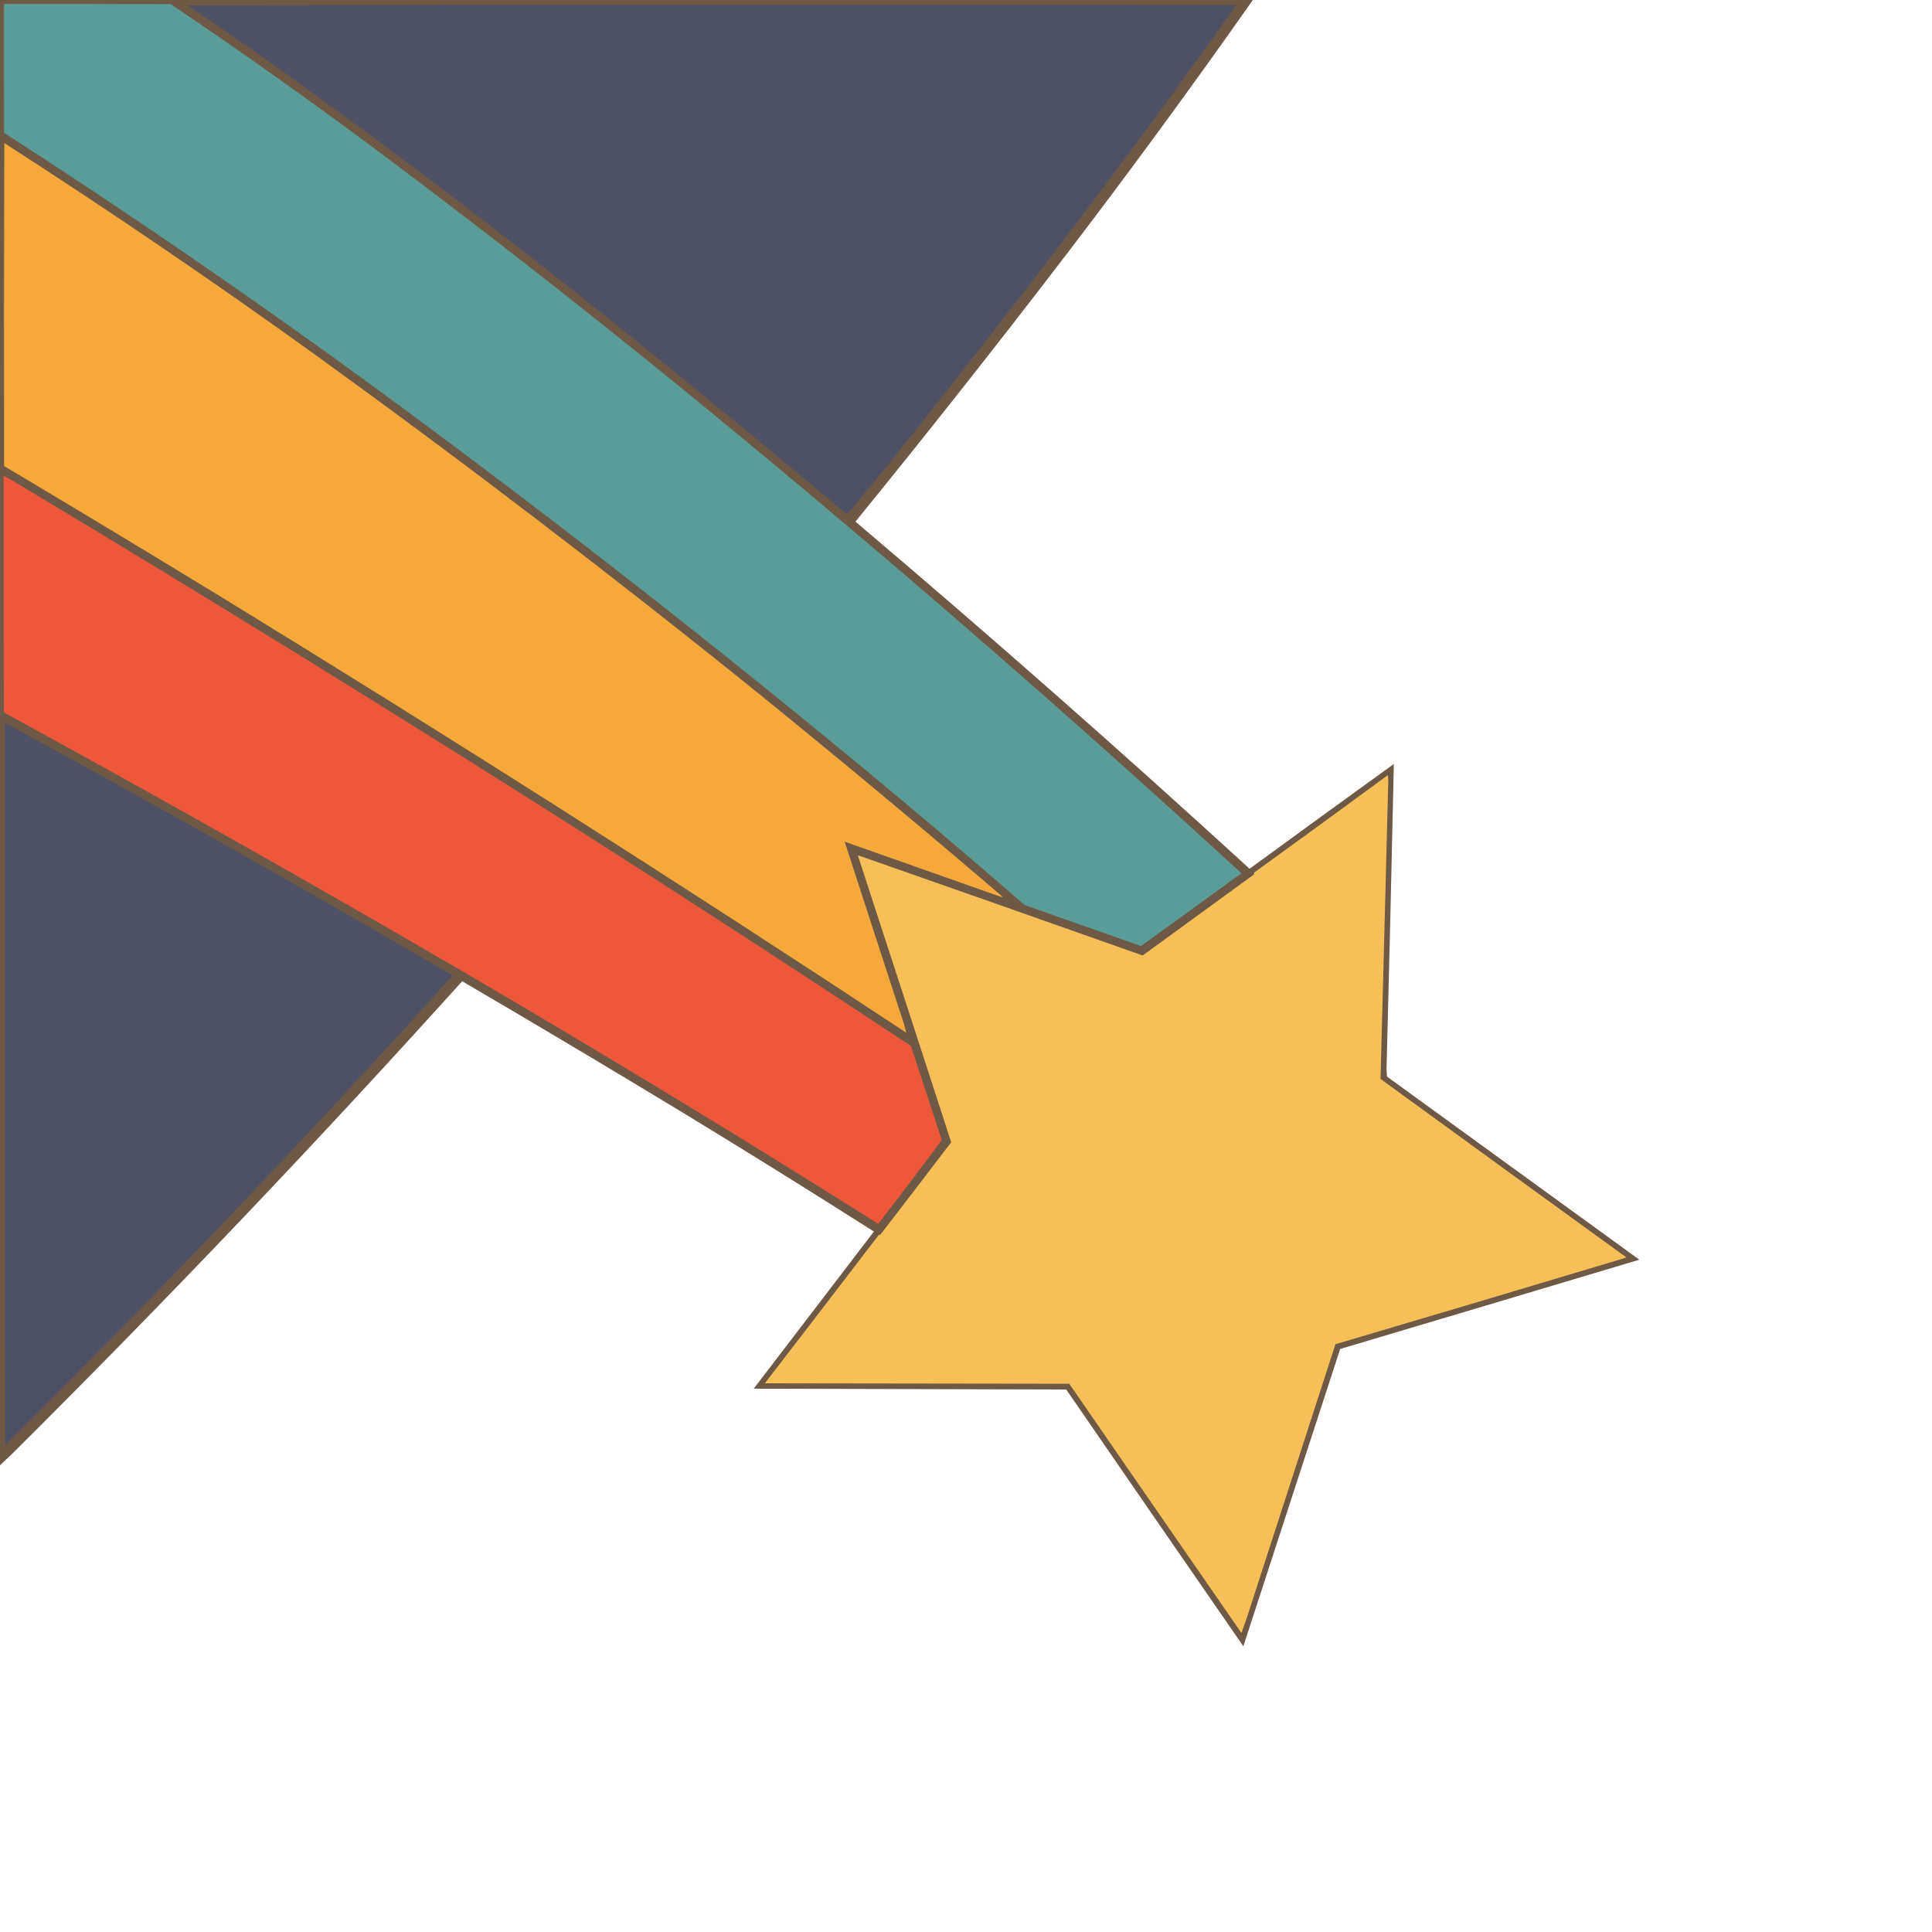 <?xml version="1.0" encoding="UTF-8"?>
<!DOCTYPE svg PUBLIC "-//W3C//DTD SVG 1.1//EN" "http://www.w3.org/Graphics/SVG/1.1/DTD/svg11.dtd">
<svg xmlns="http://www.w3.org/2000/svg" version="1.1" width="4500px" height="4500px" style="shape-rendering:geometricPrecision; text-rendering:geometricPrecision; image-rendering:optimizeQuality; fill-rule:evenodd; clip-rule:evenodd" xmlns:xlink="http://www.w3.org/1999/xlink">
<g><path style="opacity:0.992" fill="#6d5845" d="M -0.5,-0.5 C 972.5,-0.5 1945.5,-0.5 2918.5,-0.5C 2774.5,204.49 2626.33,406.49 2474,605.5C 2316.55,810.967 2156.05,1014.13 1992.5,1215C 2303.4,1478.36 2609.4,1747.86 2910.5,2023.5C 3022.22,1941.78 3134.22,1860.45 3246.5,1779.5C 3241.43,2016.31 3235.76,2253.14 3229.5,2490C 3229.83,2495.83 3230.17,2501.67 3230.5,2507.5C 3426.17,2649.5 3621.83,2791.5 3817.5,2933.5C 3817.33,2933.83 3817.17,2934.17 3817,2934.5C 3585.25,3003.86 3353.42,3073.03 3121.5,3142C 3046.34,3372.81 2971.18,3603.64 2896,3834.5C 2758.25,3635.34 2620.75,3436.01 2483.5,3236.5C 2240.83,3235.83 1998.17,3235.17 1755.5,3234.5C 1848.83,3112.5 1942.17,2990.5 2035.5,2868.5C 1886.17,2773.5 1735.84,2680 1584.5,2588C 1415.99,2485.91 1246.66,2385.07 1076.5,2285.5C 736.902,2662.24 386.568,3030.07 25.5,3389C 16.662,3397.01 7.995,3405.17 -0.5,3413.5C -0.5,2275.5 -0.5,1137.5 -0.5,-0.5 Z"/></g>
<g><path style="opacity:1" fill="#647a6e" d="M 397.5,9.5 C 268.167,9.5 138.833,9.5 9.5,9.5C 9.5,109.5 9.5,209.5 9.5,309.5C 8.501,209.335 8.167,109.001 8.5,8.5C 138.334,8.167 268.001,8.5 397.5,9.5 Z"/></g>
<g><path style="opacity:1" fill="#5a9d98" d="M 397.5,9.5 C 563.92,121.717 727.586,237.884 888.5,358C 1169.59,568.584 1445.59,785.917 1716.5,1010C 2116.59,1340.72 2508.25,1682.05 2891.5,2034C 2813.61,2090.73 2735.61,2147.23 2657.5,2203.5C 2567.2,2171.69 2476.87,2139.86 2386.5,2108C 2241.93,1982.08 2095.59,1858.41 1947.5,1737C 1595.76,1447.85 1236.43,1168.85 869.5,900C 588.699,694.712 302.033,497.879 9.5,309.5C 9.5,209.5 9.5,109.5 9.5,9.5C 138.833,9.5 268.167,9.5 397.5,9.5 Z"/></g>
<g><path style="opacity:1" fill="#4f5264" d="M 436.5,12.5 C 1250.67,11.333 2065,11.167 2879.5,12C 2741.96,205.9 2601.13,397.4 2457,586.5C 2325.6,757.951 2192.26,927.951 2057,1096.5C 2028.97,1130.6 2000.97,1164.6 1973,1198.5C 1770.21,1028.03 1565.38,860.201 1358.5,695C 1108.6,496.411 853.595,304.745 593.5,120C 541.543,83.53 489.209,47.696 436.5,12.5 Z"/></g>
<g><path style="opacity:1" fill="#b18040" d="M 10.5,333.5 C 9.5,583.999 9.167,834.666 9.5,1085.5C 8.167,834.666 8.167,583.666 9.5,332.5C 10.107,332.624 10.44,332.957 10.5,333.5 Z"/></g>
<g><path style="opacity:1" fill="#f5a93a" d="M 10.5,333.5 C 255.469,491.141 496.136,654.974 732.5,825C 1084,1079.12 1428.67,1342.45 1766.5,1615C 1958.21,1770.36 2147.88,1928.36 2335.5,2089C 2334.17,2089.67 2332.83,2089.67 2331.5,2089C 2210.14,2046.05 2088.8,2003.21 1967.5,1960.5C 2013.14,2101.54 2058.98,2242.54 2105,2383.5C 2107.04,2390.93 2109.04,2398.26 2111,2405.5C 1590.67,2062.05 1064.51,1727.22 532.5,1401C 358.803,1294.82 184.47,1189.65 9.5,1085.5C 9.167,834.666 9.5,583.999 10.5,333.5 Z"/></g>
<g><path style="opacity:1" fill="#ed583b" d="M 8.5,1108.5 C 15.228,1111.7 21.895,1115.2 28.5,1119C 485.186,1392.65 937.853,1672.32 1386.5,1958C 1632.85,2115.37 1877.85,2274.7 2121.5,2436C 2145.79,2509.05 2169.79,2582.21 2193.5,2655.5C 2144.94,2721.07 2095.6,2786.07 2045.5,2850.5C 1728.33,2650.39 1407.66,2455.56 1083.5,2266C 728.494,2058.9 370.327,1856.73 9,1659.5C 8.5,1475.83 8.333,1292.17 8.5,1108.5 Z"/></g>
<g><path style="opacity:1" fill="#4f5264" d="M 11.5,1683.5 C 362.381,1874.59 710.047,2070.76 1054.5,2272C 717.95,2645.92 370.45,3010.75 12,3366.5C 11.5,2805.5 11.333,2244.5 11.5,1683.5 Z"/></g>
<g><path style="opacity:1" fill="#f7bf58" d="M 3232.5,1805.5 C 3233.17,1809.65 3233.5,1813.99 3233.5,1818.5C 3227.69,2050.07 3221.69,2281.57 3215.5,2513C 3406.32,2651.91 3597.32,2790.58 3788.5,2929C 3562.64,2996.84 3336.64,3064.17 3110.5,3131C 3041.67,3343.48 2972.84,3555.98 2904,3768.5C 2899.93,3780.21 2895.76,3791.88 2891.5,3803.5C 2757.67,3610.16 2624,3416.66 2490.5,3223C 2254.17,3222.67 2017.83,3222.33 1781.5,3222C 1870.36,3106.64 1959.02,2991.14 2047.5,2875.5C 2048.29,2875.93 2049.13,2876.26 2050,2876.5C 2105.4,2804.71 2160.57,2732.71 2215.5,2660.5C 2143.36,2438.09 2071.03,2215.76 1998.5,1993.5C 1998.83,1993.17 1999.17,1992.83 1999.5,1992.5C 2220.34,2069.78 2441.01,2147.45 2661.5,2225.5C 2748.09,2162.62 2834.59,2099.62 2921,2036.5C 2921,2035.17 2921,2033.83 2921,2032.5C 3025.17,1957.18 3129,1881.51 3232.5,1805.5 Z"/></g>
</svg>
